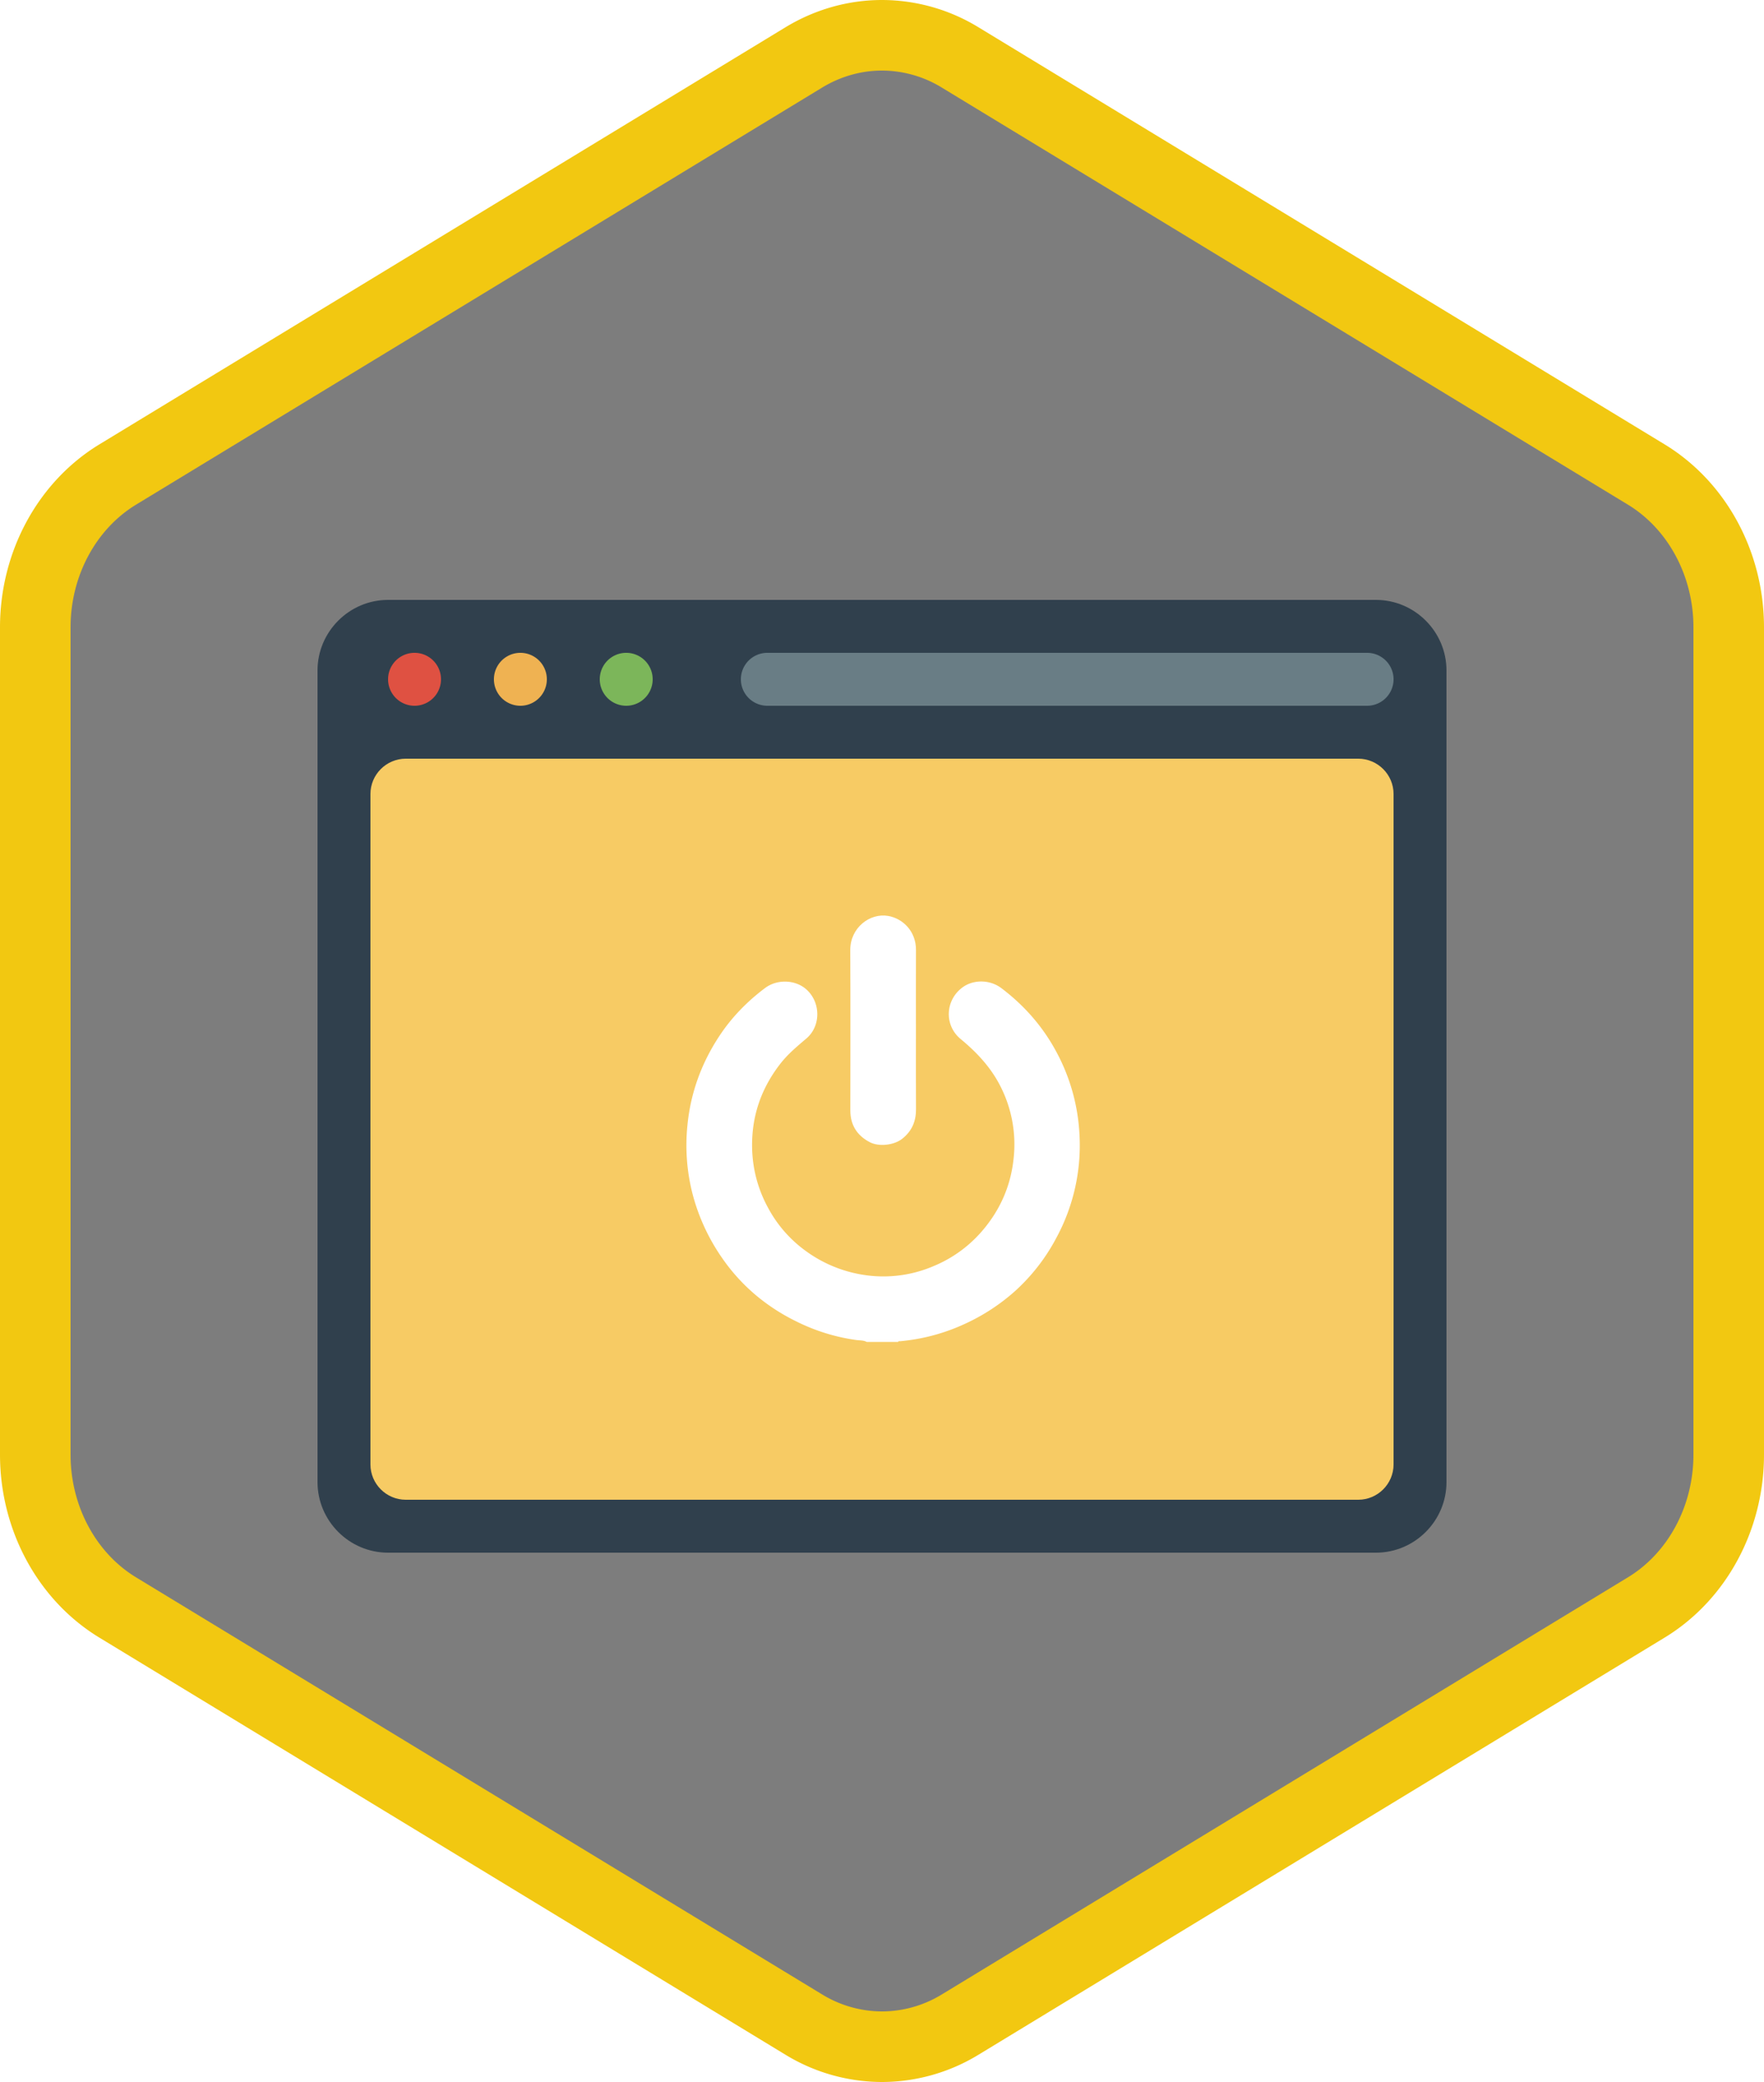 <svg xmlns="http://www.w3.org/2000/svg" viewBox="0 0 100 118"><defs><filter x="-1.6%" y="-1.9%" width="103.1%" height="107.4%" filterUnits="objectBoundingBox" id="a"><feOffset dy="2" in="SourceAlpha" result="shadowOffsetOuter1"/><feColorMatrix values="0 0 0 0 0 0 0 0 0 0 0 0 0 0 0 0 0 0 0.097 0" in="shadowOffsetOuter1" result="shadowMatrixOuter1"/><feMerge><feMergeNode in="shadowMatrixOuter1"/><feMergeNode in="SourceGraphic"/></feMerge></filter></defs><g fill="none" fill-rule="evenodd"><path d="M44.742 3.497A10.056 10.056 0 0 1 50 2c1.813 0 3.627.499 5.256 1.497l37.335 22.835C95.933 28.377 98 32.203 98 36.352v45.295c0 4.148-2.067 7.977-5.409 10.021l-37.335 22.837A10.056 10.056 0 0 1 50 116c-1.813 0-3.626-.499-5.258-1.495L7.41 91.668C4.066 89.624 2 85.795 2 81.648V36.352c0-4.15 2.066-7.976 5.409-10.021L44.743 3.497z" fill="#7D7D7D"/><g filter="url(#a)" transform="translate(18 32)"><path d="M4 54c-2.2 0-4-1.8-4-4V4c0-2.2 1.8-4 4-4h56c2.2 0 4 1.8 4 4v46c0 2.2-1.8 4-4 4H4" fill="#30404D"/><path d="M5 51c-1.1 0-2-.9-2-2V11c0-1.1.9-2 2-2h54c1.1 0 2 .9 2 2v38c0 1.1-.9 2-2 2H5" fill="#F7CB64"/><path d="M4 4.5a1.5 1.5 0 1 1 3 0 1.5 1.5 0 0 1-3 0" fill="#DF5142"/><path d="M10 4.5a1.5 1.5 0 1 1 3 0 1.5 1.5 0 0 1-3 0" fill="#EFB252"/><path d="M16 4.5a1.5 1.5 0 1 1 3 0 1.5 1.5 0 0 1-3 0" fill="#7CB65A"/><path d="M59.5 6h-34a1.5 1.5 0 0 1 0-3h34a1.5 1.5 0 0 1 0 3" fill="#697D85"/><g fill="#FFF"><path d="M31.138 42.058c-.184-.103-.393-.083-.59-.11a10.959 10.959 0 0 1-3.405-1.055 11.234 11.234 0 0 1-2.201-1.409 10.723 10.723 0 0 1-1.99-2.162 11.43 11.43 0 0 1-1.676-3.594 11.106 11.106 0 0 1-.307-3.94c.177-1.835.788-3.515 1.797-5.05.7-1.068 1.58-1.97 2.602-2.738.696-.522 1.709-.47 2.32.055.84.723.87 2.086.022 2.806-.525.445-1.052.885-1.476 1.431-1.093 1.407-1.637 2.992-1.597 4.781a7.347 7.347 0 0 0 .9 3.373 7.205 7.205 0 0 0 2.164 2.47 7.48 7.48 0 0 0 3.038 1.302 7.226 7.226 0 0 0 4.174-.455 7.302 7.302 0 0 0 2.68-1.9c1.064-1.201 1.699-2.597 1.866-4.187a7.247 7.247 0 0 0-.766-4.15c-.543-1.056-1.33-1.89-2.237-2.64-.944-.781-.874-2.212.119-2.932.579-.422 1.507-.467 2.198.055 1.3.984 2.349 2.18 3.119 3.62a11.02 11.02 0 0 1 1.304 4.694 11 11 0 0 1-1.31 5.83 10.97 10.97 0 0 1-2.376 3.05 11.36 11.36 0 0 1-2.78 1.814 11.069 11.069 0 0 1-3.702.998c-.04.004-.095-.02-.114.042h-1.776z"/><path d="M33.924 24.411c0 1.486-.006 2.973.003 4.458.004.689-.237 1.245-.784 1.675-.463.364-1.323.464-1.845.186-.725-.383-1.094-.979-1.093-1.805.002-3.024.011-6.047-.004-9.071-.006-1.281 1.115-2.12 2.144-1.943.83.142 1.587.867 1.581 1.927-.007 1.524-.002 3.049-.002 4.573"/></g></g><path d="M45.562 3.258L6.673 26.894C3.797 28.644 2 31.951 2 35.558v46.884c0 3.607 1.798 6.917 4.673 8.664l38.888 23.636A8.539 8.539 0 0 0 50 116a8.525 8.525 0 0 0 4.436-1.257l38.89-23.637C96.203 89.358 98 86.048 98 82.442V35.558c0-3.606-1.797-6.914-4.673-8.664L54.435 3.258A8.511 8.511 0 0 0 50 2c-1.546 0-3.07.428-4.438 1.258zm0 0s0 0 0 0h0z" stroke="#F2C811" stroke-width="4"/></g></svg>